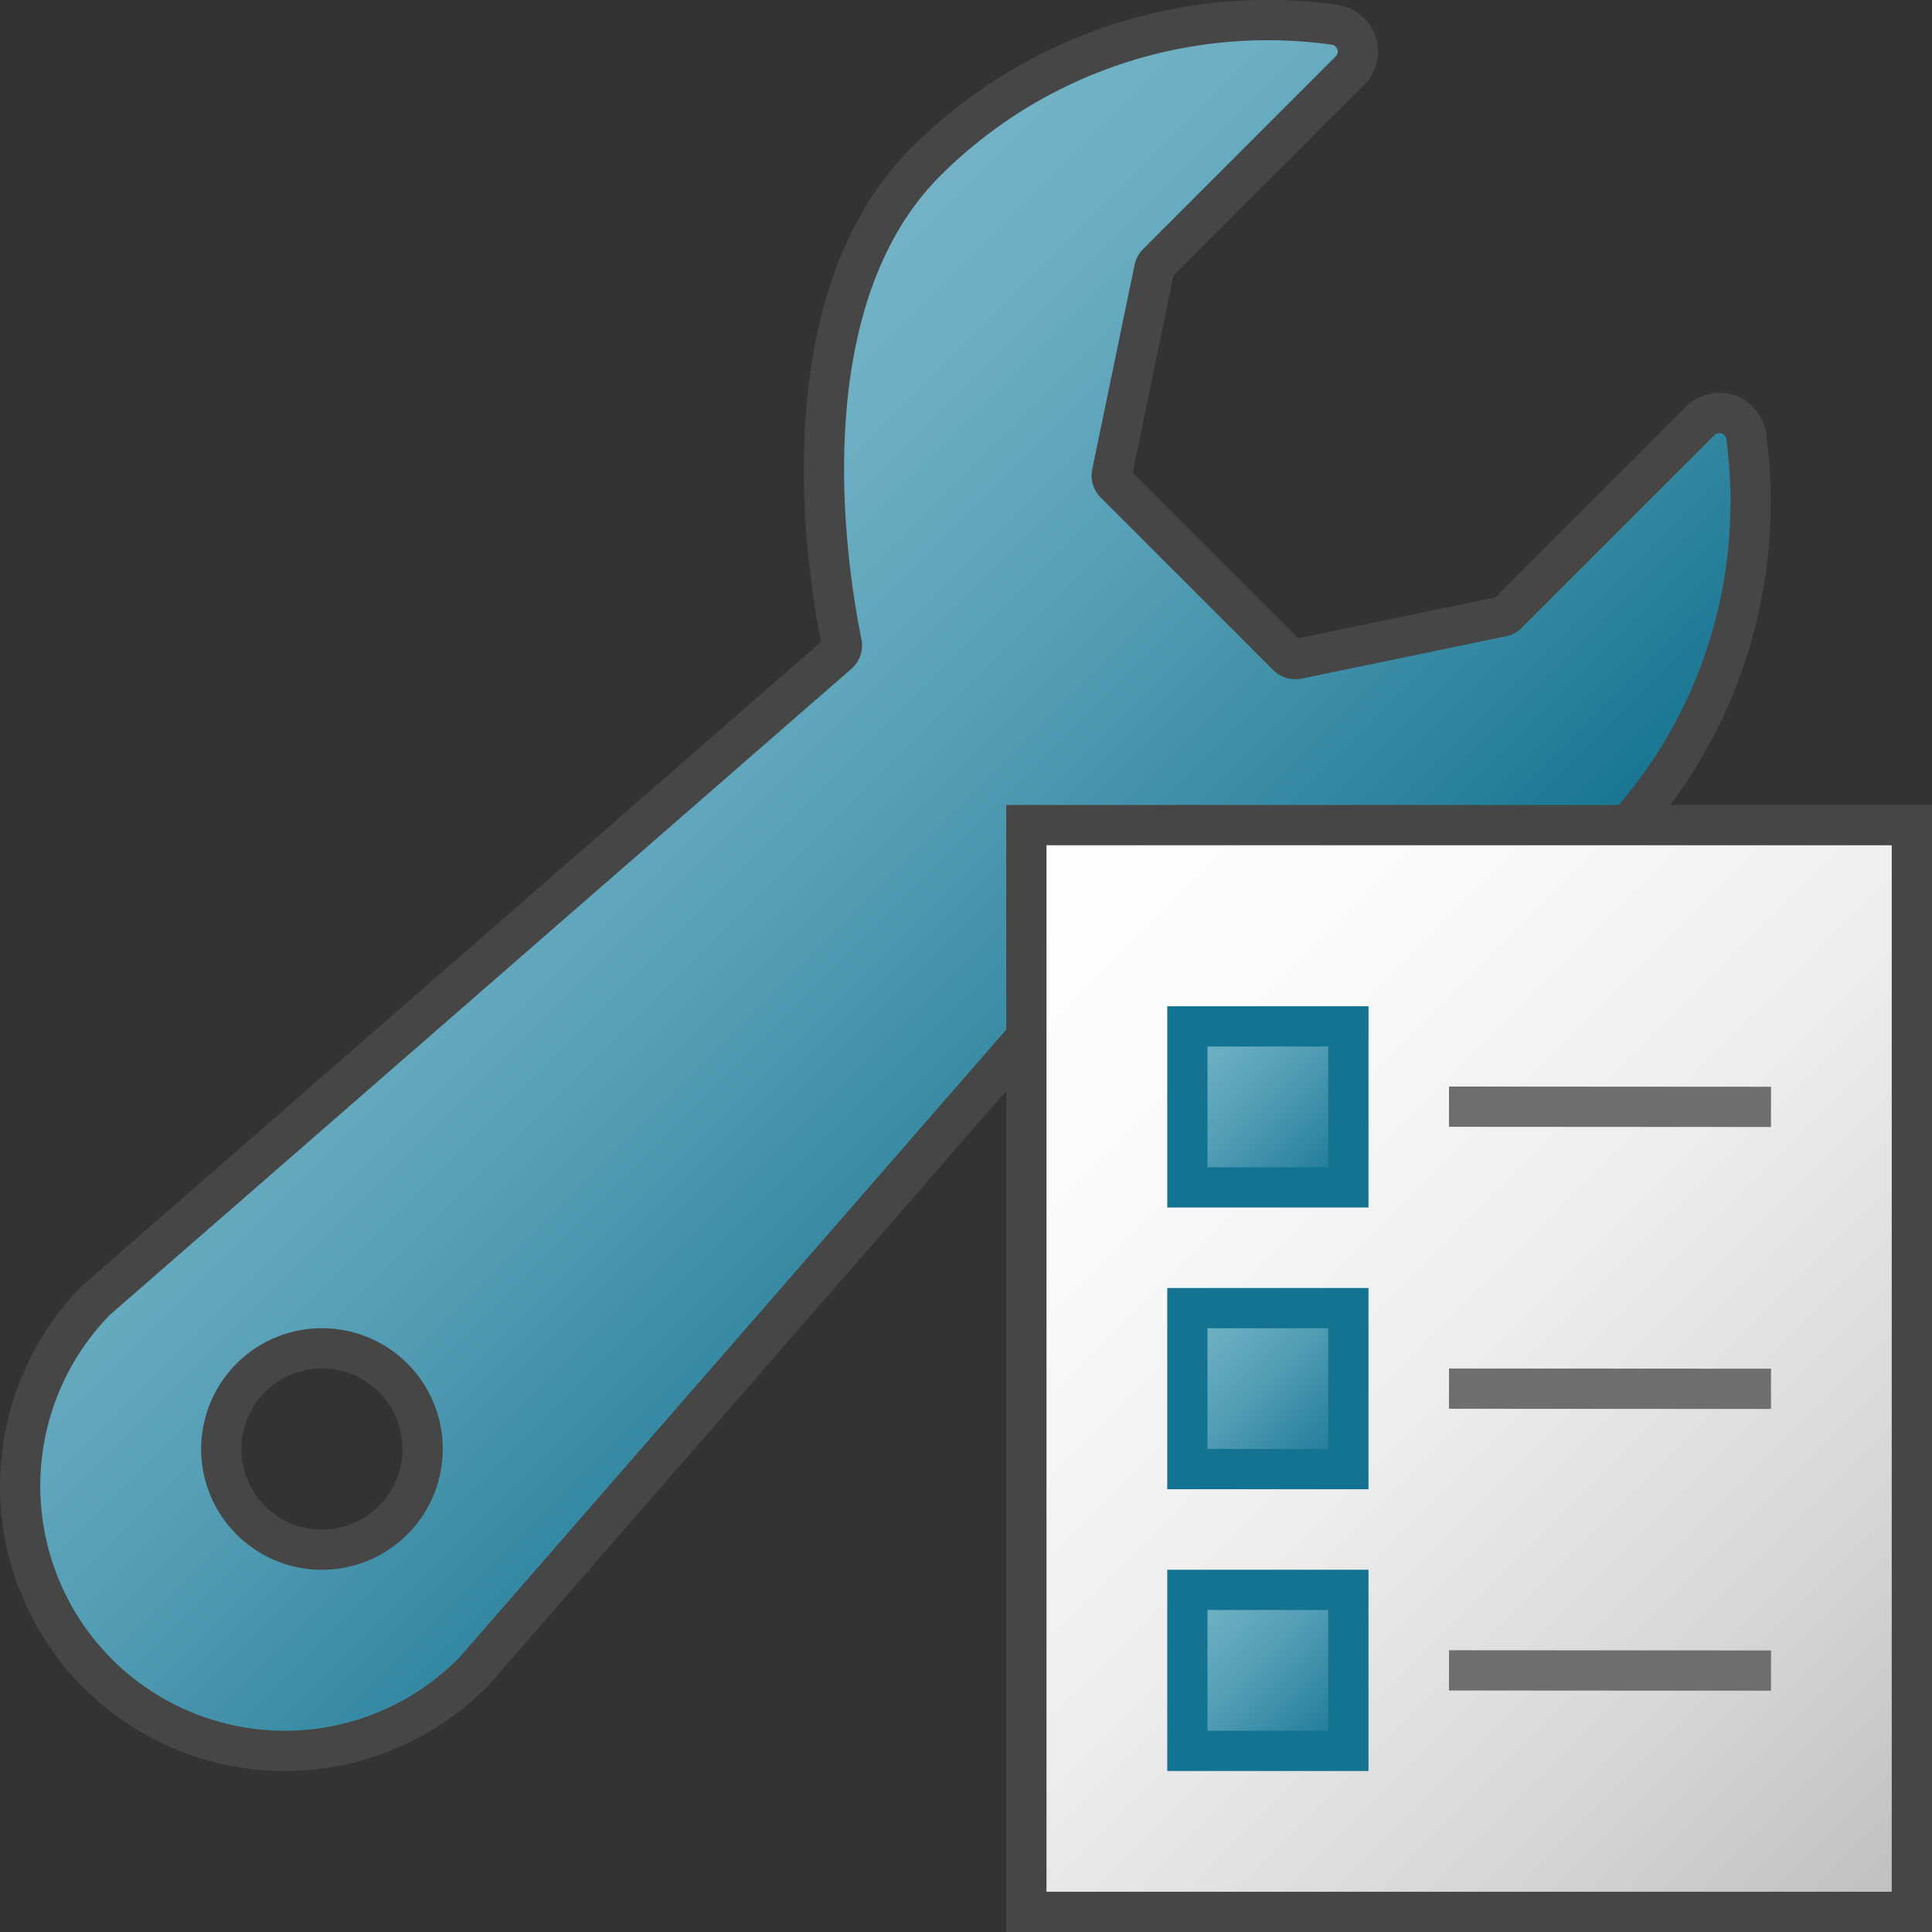 <svg id="Layer_1" data-name="Layer 1" xmlns="http://www.w3.org/2000/svg" xmlns:xlink="http://www.w3.org/1999/xlink" viewBox="0 0 48 48">
    <rect x="0" y="0" width="48" height="48" fill="#333333" stroke="none"/>
    <linearGradient id="Dark_Blue_Grad_2" data-name="Dark Blue Grad 2" x1="11.908" y1="15.115" x2="28.884" y2="32.091" gradientUnits="userSpaceOnUse">
      <stop offset="0" stop-color="#74b3c7"/>
      <stop offset="0.177" stop-color="#6badc2"/>
      <stop offset="0.464" stop-color="#539db4"/>
      <stop offset="0.822" stop-color="#2d839d"/>
      <stop offset="1" stop-color="#177490"/>
    </linearGradient>
    <linearGradient id="linear-gradient" x1="24.25" y1="26.25" x2="48.75" y2="1.75" gradientTransform="matrix(1, 0, 0, -1, 0, 48)" gradientUnits="userSpaceOnUse">
      <stop offset="0" stop-color="#fff"/>
      <stop offset="0.232" stop-color="#fafafa"/>
      <stop offset="0.496" stop-color="#ededed"/>
      <stop offset="0.775" stop-color="#d6d6d6"/>
      <stop offset="1" stop-color="#bebebe"/>
    </linearGradient>
    <linearGradient id="Dark_Blue_Grad" data-name="Dark Blue Grad" x1="29.5" y1="25.5" x2="33.5" y2="29.5" gradientUnits="userSpaceOnUse">
      <stop offset="0" stop-color="#73b4c8"/>
      <stop offset="0.175" stop-color="#6aaec3"/>
      <stop offset="0.457" stop-color="#529eb5"/>
      <stop offset="0.809" stop-color="#2c839f"/>
      <stop offset="1" stop-color="#147391"/>
    </linearGradient>
    <linearGradient id="Dark_Blue_Grad-2" x1="29.5" y1="32.5" x2="33.5" y2="36.5" xlink:href="#Dark_Blue_Grad"/>
    <linearGradient id="Dark_Blue_Grad-3" x1="29.5" y1="39.5" x2="33.5" y2="43.5" xlink:href="#Dark_Blue_Grad"/>
  <path d="M43.383,10.84a.671.671,0,0,0-1.14-.383L37.454,15.245a.271.271,0,0,1-.136.073L32.232,16.372a.273.273,0,0,1-.241-.074l-4.292-4.292a.268.268,0,0,1-.073-.245l1.052-5.08a.28.28,0,0,1,.074-.138l4.787-4.788a.672.672,0,0,0-.382-1.14,12.006,12.006,0,0,0-10.15,3.4C19.511,7.51,20.52,14.058,20.912,15.981a.269.269,0,0,1-.087.258L2.377,32.312a6.593,6.593,0,0,0,.047,9.261,6.577,6.577,0,0,0,9.365-.063l15.971-18.337a.264.264,0,0,1,.257-.087,21.956,21.956,0,0,0,4.371.465c3.294,0,5.921-.885,7.595-2.559A12.077,12.077,0,0,0,43.383,10.84ZM9.768,37.767l-.002.002A2.5,2.5,0,0,1,6.23,34.233l.001-.001a2.5,2.5,0,1,1,3.538,3.535Z" stroke="#464646" stroke-linejoin="round" fill="url(#Dark_Blue_Grad_2)"/>
  <rect x="25.5" y="20.5" width="22" height="27" stroke="#464646" stroke-miterlimit="10" fill="url(#linear-gradient)"/>
  <line x1="36" y1="27.495" x2="44" y2="27.5" fill="none" stroke="#6e6e6e"/>
  <rect x="29.5" y="25.5" width="4" height="4" stroke="#147391" stroke-miterlimit="10" fill="url(#Dark_Blue_Grad)"/>
  <line x1="36" y1="34.5" x2="44" y2="34.505" fill="none" stroke="#6e6e6e"/>
  <rect x="29.5" y="32.5" width="4" height="4" stroke="#147391" stroke-miterlimit="10" fill="url(#Dark_Blue_Grad-2)"/>
  <line x1="36" y1="41.5" x2="44" y2="41.505" fill="none" stroke="#6e6e6e"/>
  <rect x="29.5" y="39.5" width="4" height="4" stroke="#147391" stroke-miterlimit="10" fill="url(#Dark_Blue_Grad-3)"/>
</svg>
